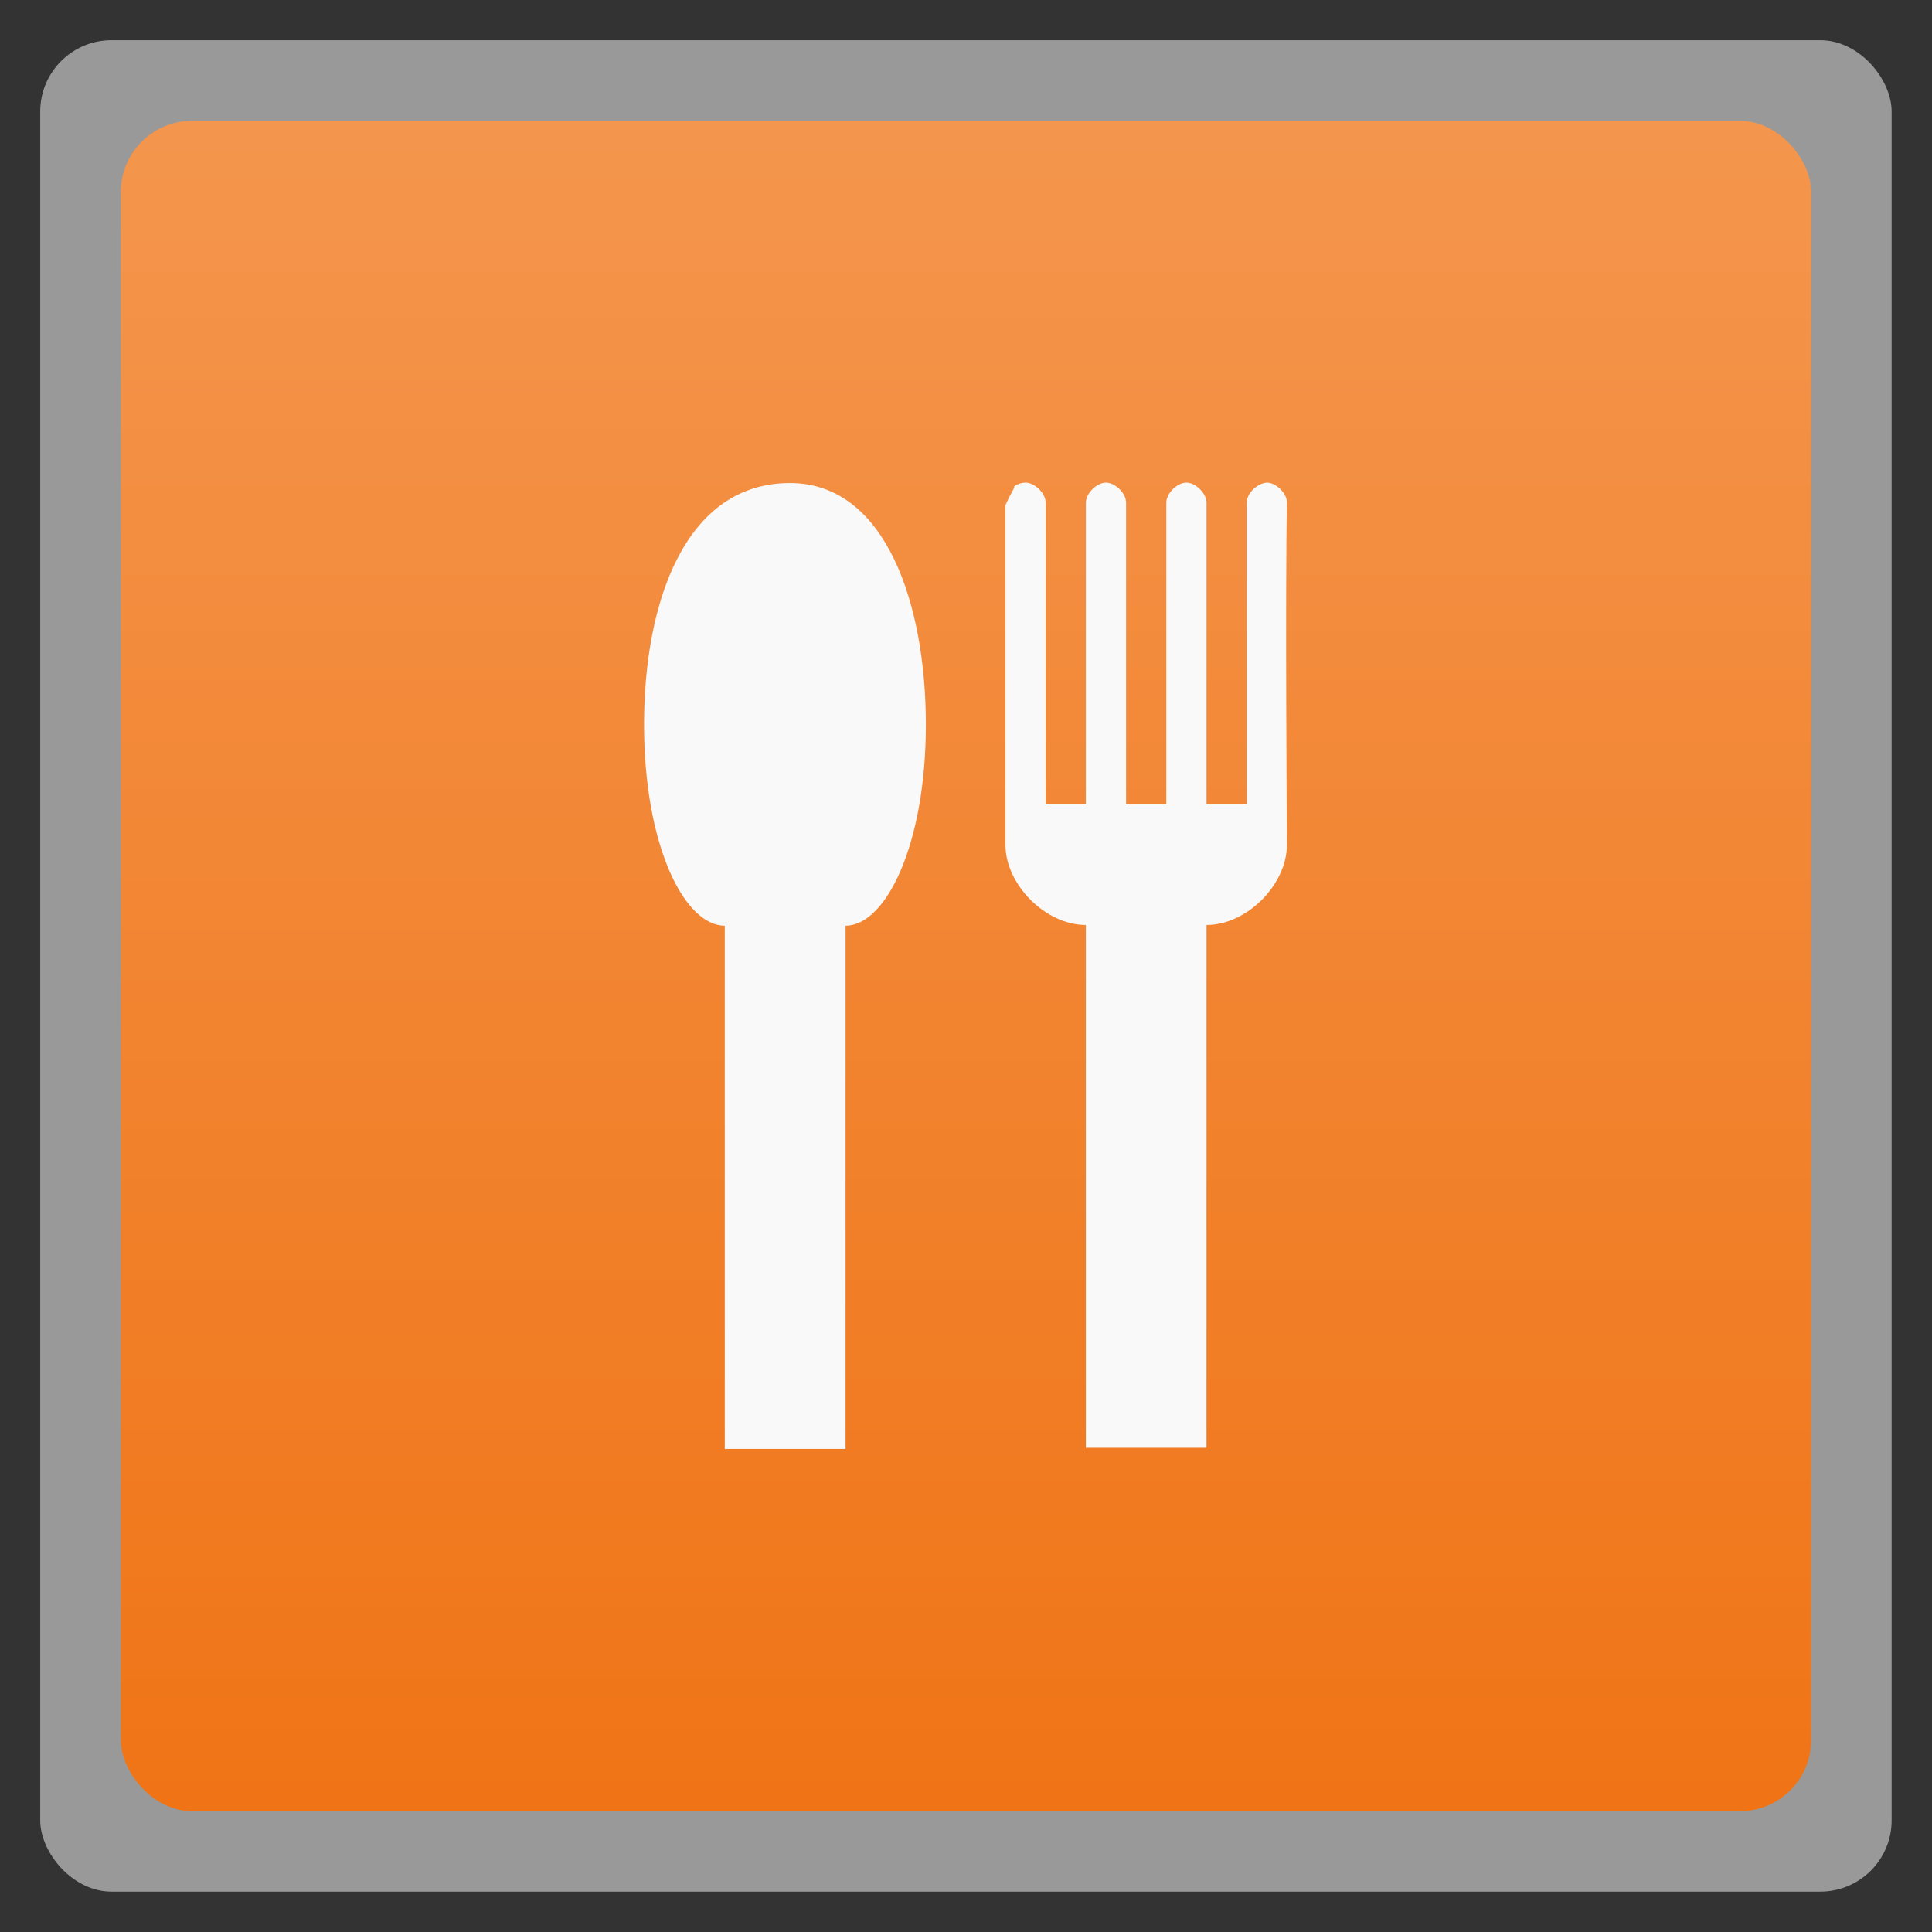 <?xml version="1.0" encoding="UTF-8" standalone="no"?>
<svg
   xmlns:dc="http://purl.org/dc/elements/1.1/"
   xmlns:cc="http://creativecommons.org/ns#"
   xmlns:rdf="http://www.w3.org/1999/02/22-rdf-syntax-ns#"
   xmlns:svg="http://www.w3.org/2000/svg"
   xmlns="http://www.w3.org/2000/svg"
   xmlns:xlink="http://www.w3.org/1999/xlink"
   xmlns:sodipodi="http://sodipodi.sourceforge.net/DTD/sodipodi-0.dtd"
   xmlns:inkscape="http://www.inkscape.org/namespaces/inkscape"
   width="48"
   viewBox="0 0 13.547 13.547"
   height="48"
   id="svg2"
   version="1.1"
   inkscape:version="0.48.4 r9939"
   sodipodi:docname="krecipes.svg">
  <rect x="0" y="0" width="13.547" height="13.547" fill="#333333" stroke="none"/>
  <sodipodi:namedview
     pagecolor="#ffffff"
     bordercolor="#666666"
     borderopacity="1"
     objecttolerance="10"
     gridtolerance="10"
     guidetolerance="10"
     inkscape:pageopacity="0"
     inkscape:pageshadow="2"
     inkscape:window-width="1280"
     inkscape:window-height="960"
     id="namedview32"
     showgrid="true"
     inkscape:zoom="4"
     inkscape:cx="-27.702136"
     inkscape:cy="-3.8106522"
     inkscape:window-x="0"
     inkscape:window-y="0"
     inkscape:window-maximized="1"
     inkscape:current-layer="svg2">
    <inkscape:grid
       type="xygrid"
       id="grid3018" />
  </sodipodi:namedview>
  <defs
     id="defs4">
    <linearGradient
       id="0">
      <stop
         stop-color="#f07416"
         id="stop7" />
      <stop
         offset="1"
         stop-color="#fec46b"
         id="stop9"
         style="stop-color:#f4964e;stop-opacity:1;" />
    </linearGradient>
    <linearGradient
       xlink:href="#0"
       id="1"
       gradientUnits="userSpaceOnUse"
       gradientTransform="matrix(1.105,0,0,1.105,-134.279,-295.762)"
       y1="279.1"
       x2="0"
       y2="268.33" />
  </defs>
  <rect
     height="12.982"
     rx="0.5"
     y="0.282"
     x="0.282"
     width="12.982"
     opacity="0.5"
     fill="#ffffff"
     fill-rule="evenodd"
     id="rect12" />
  <rect
     height="11.853"
     rx="0.5"
     y="0.847"
     x="0.847"
     width="11.853"
     fill="url(#1)"
     fill-rule="evenodd"
     id="rect14" />
  <path
     style="fill:#f9f9f9;fill-rule:evenodd;stroke:none;fill-opacity:1"
     d="m 4.516,5.08 c 0,0.847 0.282,1.411 0.566,1.411 l 0,3.669 0.847,0 0,-3.669 c 0.281,0 0.563,-0.564 0.563,-1.411 0,-0.847 -0.282,-1.693 -0.953,-1.693 -0.741,0 -1.023,0.847 -1.023,1.693 z"
     id="use3022"
     inkscape:connector-curvature="0"
     sodipodi:nodetypes="cccccscc" />
  <path
     style="fill:#f9f9f9;fill-rule:evenodd;stroke:none;fill-opacity:1"
     d="M 25.5 12 C 25.412 12 25.302 12.031 25.219 12.094 C 25.214 12.102 25.223 12.117 25.219 12.125 C 25.144 12.265 25.064 12.416 25 12.562 L 25 21 C 25 22 26 23 27 23 L 27 36 L 30 36 L 30 23 C 31 23 32 22 32 21 C 32 21 31.954 14.778 32 12.5 C 32.001 12.26 31.725 12.001 31.5 12 C 31.291 12.013 31 12.24 31 12.5 L 31 20 L 30 20 L 30 12.5 C 30.001 12.26 29.725 12.001 29.5 12 C 29.275 11.999 29.001 12.26 29 12.5 L 29 20 L 28 20 L 28 12.5 C 28.001 12.26 27.725 12.001 27.5 12 C 27.275 11.999 27.001 12.26 27 12.5 L 27 20 L 26 20 L 26 12.5 C 26.001 12.26 25.725 12.001 25.5 12 z "
     transform="scale(0.282,0.282)"
     id="path12995" />
</svg>
